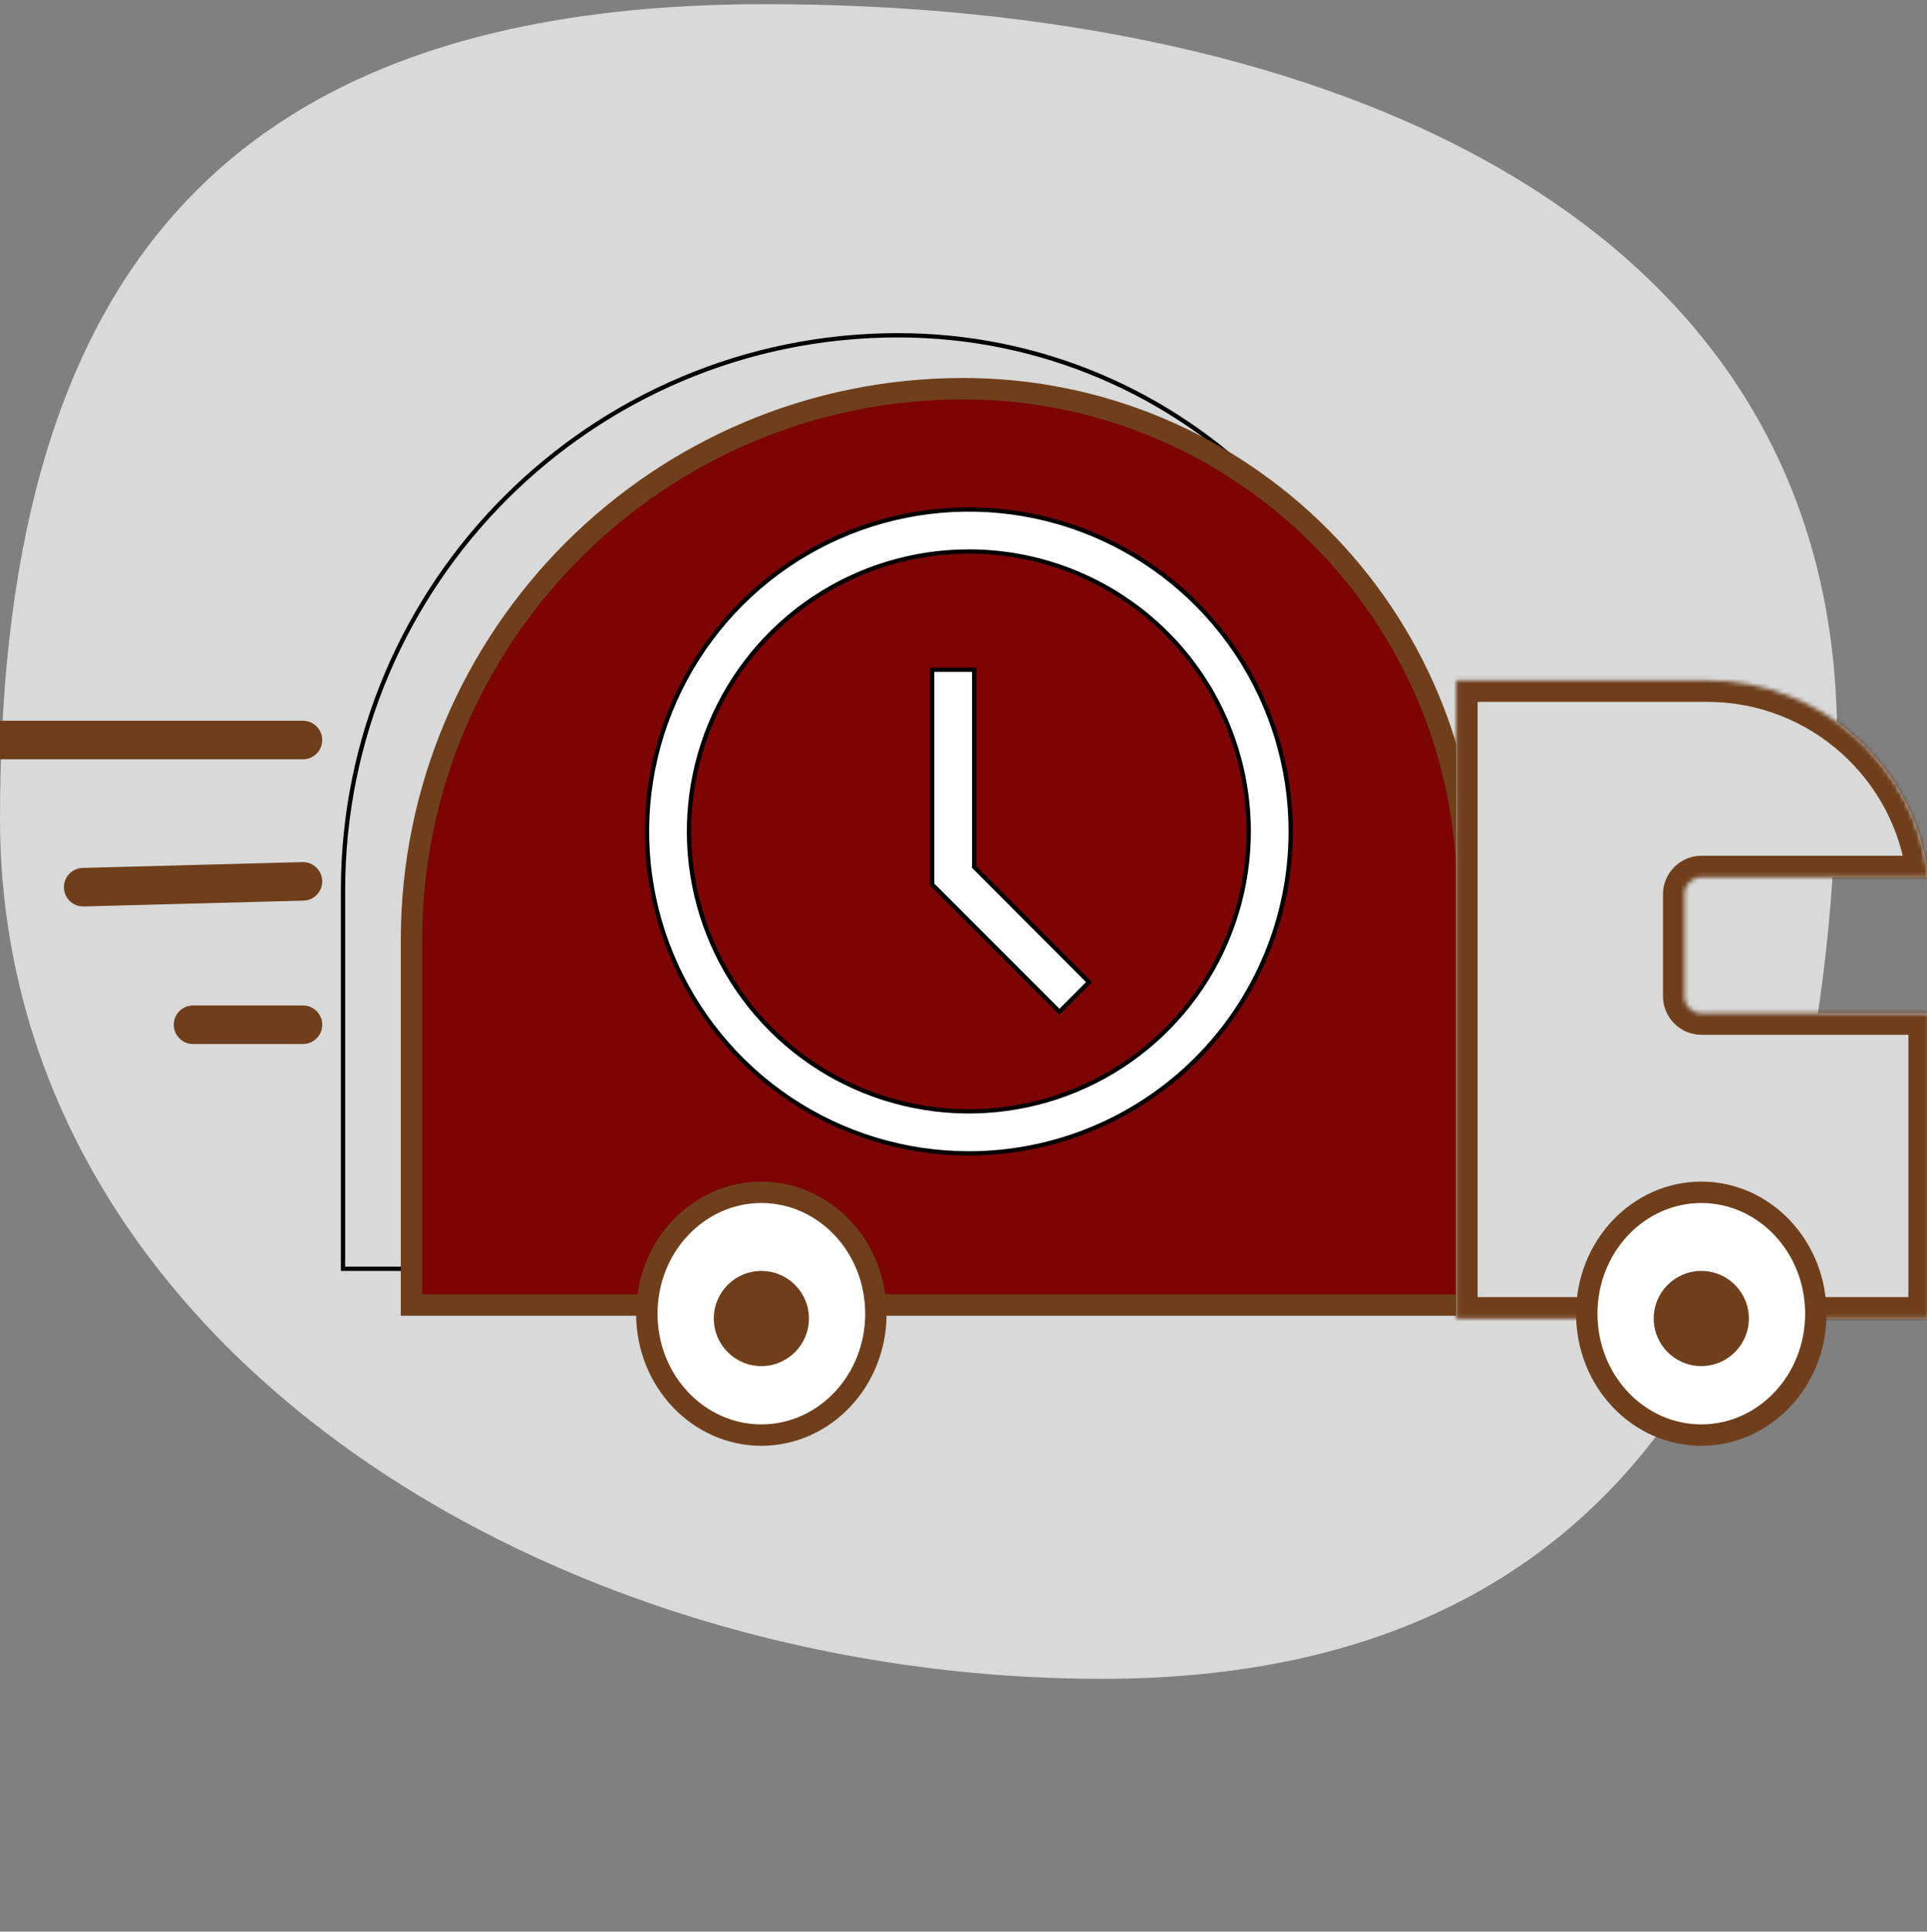 <svg width="450" height="451" viewBox="0 0 450 451" fill="none" xmlns="http://www.w3.org/2000/svg">
<rect x="0" y="0" width="450" height="451" fill="#808080" stroke="none"/>
<g clip-path="url(#clip0_13_485)">
<path d="M429 172.127C429 293.888 388.039 391.968 257.4 391.968C126.761 391.968 0 312.853 0 191.092C0 69.331 48.072 0.968 178.71 0.968C309.349 0.968 429 50.366 429 172.127Z" fill="#D9D9D9"/>
<path d="M80.103 207.896C80.103 136.311 138.134 78.28 209.719 78.28C276.54 78.28 330.708 132.449 330.708 199.269V296.232H80.103V207.896Z" stroke="black"/>
<path d="M96.094 219.595C96.094 148.437 153.779 90.752 224.937 90.752C289.975 90.752 342.7 143.476 342.7 208.515V304.704H96.094V219.595Z" fill="#7C0405" stroke="#6F3F1C" stroke-width="5"/>
<path d="M204.542 306.721C204.542 322.501 192.444 335.063 177.796 335.063C163.148 335.063 151.05 322.501 151.05 306.721C151.05 290.942 163.148 278.379 177.796 278.379C192.444 278.379 204.542 290.942 204.542 306.721Z" fill="white" stroke="#6F3F1C" stroke-width="5"/>
<mask id="path-5-inside-1_13_485" fill="white">
<path fill-rule="evenodd" clip-rule="evenodd" d="M398.672 158.868H340.056V307.843H450.651V236.605H397.353C395.143 236.605 393.353 234.815 393.353 232.605V208.795C393.353 206.586 395.143 204.795 397.353 204.795H450.302C447.304 178.939 425.332 158.868 398.672 158.868Z"/>
</mask>
<path fill-rule="evenodd" clip-rule="evenodd" d="M398.672 158.868H340.056V307.843H450.651V236.605H397.353C395.143 236.605 393.353 234.815 393.353 232.605V208.795C393.353 206.586 395.143 204.795 397.353 204.795H450.302C447.304 178.939 425.332 158.868 398.672 158.868Z" fill="#D9D9D9"/>
<path d="M340.056 158.868V153.868H335.056V158.868H340.056ZM340.056 307.843H335.056V312.843H340.056V307.843ZM450.651 307.843V312.843H455.651V307.843H450.651ZM450.651 236.605H455.651V231.605H450.651V236.605ZM450.302 204.795V209.795H455.915L455.269 204.22L450.302 204.795ZM398.672 153.868H340.056V163.868H398.672V153.868ZM335.056 158.868V307.843H345.056V158.868H335.056ZM340.056 312.843H450.651V302.843H340.056V312.843ZM455.651 307.843V236.605H445.651V307.843H455.651ZM450.651 231.605H397.353V241.605H450.651V231.605ZM397.353 231.605C397.905 231.605 398.353 232.053 398.353 232.605H388.353C388.353 237.576 392.382 241.605 397.353 241.605V231.605ZM398.353 232.605V208.795H388.353V232.605H398.353ZM398.353 208.795C398.353 209.348 397.905 209.795 397.353 209.795V199.795C392.382 199.795 388.353 203.825 388.353 208.795H398.353ZM397.353 209.795H450.302V199.795H397.353V209.795ZM455.269 204.22C451.982 175.871 427.9 153.868 398.672 153.868V163.868C422.764 163.868 442.626 182.008 445.335 205.371L455.269 204.22Z" fill="#6F3F1C" mask="url(#path-5-inside-1_13_485)"/>
<path d="M424.04 306.721C424.04 322.501 411.942 335.063 397.294 335.063C382.646 335.063 370.547 322.501 370.547 306.721C370.547 290.942 382.646 278.379 397.294 278.379C411.942 278.379 424.04 290.942 424.04 306.721Z" fill="white" stroke="#6F3F1C" stroke-width="5"/>
<circle cx="397.293" cy="307.843" r="11.111" fill="#6F3F1C"/>
<circle cx="177.797" cy="307.843" r="11.111" fill="#6F3F1C"/>
<path d="M217.691 206.514V156.362H227.501V202.235V202.442L227.647 202.588L254.318 229.313L247.404 236.227L217.691 206.514Z" fill="white" stroke="black"/>
<path d="M226.25 269.288C211.383 269.288 196.85 264.879 184.489 256.62C172.128 248.36 162.494 236.621 156.804 222.886C151.115 209.151 149.627 194.037 152.527 179.456C155.427 164.875 162.586 151.482 173.099 140.969C183.611 130.457 197.004 123.298 211.585 120.397C226.167 117.497 241.28 118.986 255.015 124.675C268.75 130.364 280.49 139.999 288.749 152.36C297.009 164.721 301.417 179.254 301.417 194.121C301.417 214.056 293.498 233.175 279.401 247.272C265.305 261.368 246.186 269.288 226.25 269.288ZM226.25 128.763C213.323 128.763 200.687 132.596 189.939 139.778C179.191 146.959 170.814 157.167 165.867 169.109C160.92 181.052 159.626 194.193 162.148 206.871C164.67 219.549 170.895 231.195 180.035 240.335C189.175 249.476 200.821 255.701 213.499 258.222C226.177 260.744 239.319 259.45 251.261 254.503C263.204 249.556 273.411 241.179 280.593 230.431C287.774 219.683 291.608 207.047 291.608 194.121C291.608 176.787 284.722 160.163 272.465 147.906C260.208 135.649 243.584 128.763 226.25 128.763Z" fill="white" stroke="black"/>
<path d="M19.426 207.137L70.745 205.781" stroke="#6F3F1C" stroke-width="9" stroke-linecap="round"/>
<path d="M45.077 239.253H70.754" stroke="#6F3F1C" stroke-width="9" stroke-linecap="round"/>
<path d="M-16.652 172.781L70.745 172.781" stroke="#6F3F1C" stroke-width="9" stroke-linecap="round"/>
</g>
<defs>
<clipPath id="clip0_13_485">
<rect width="450" height="450" fill="white" transform="translate(0 0.968)"/>
</clipPath>
</defs>
</svg>
